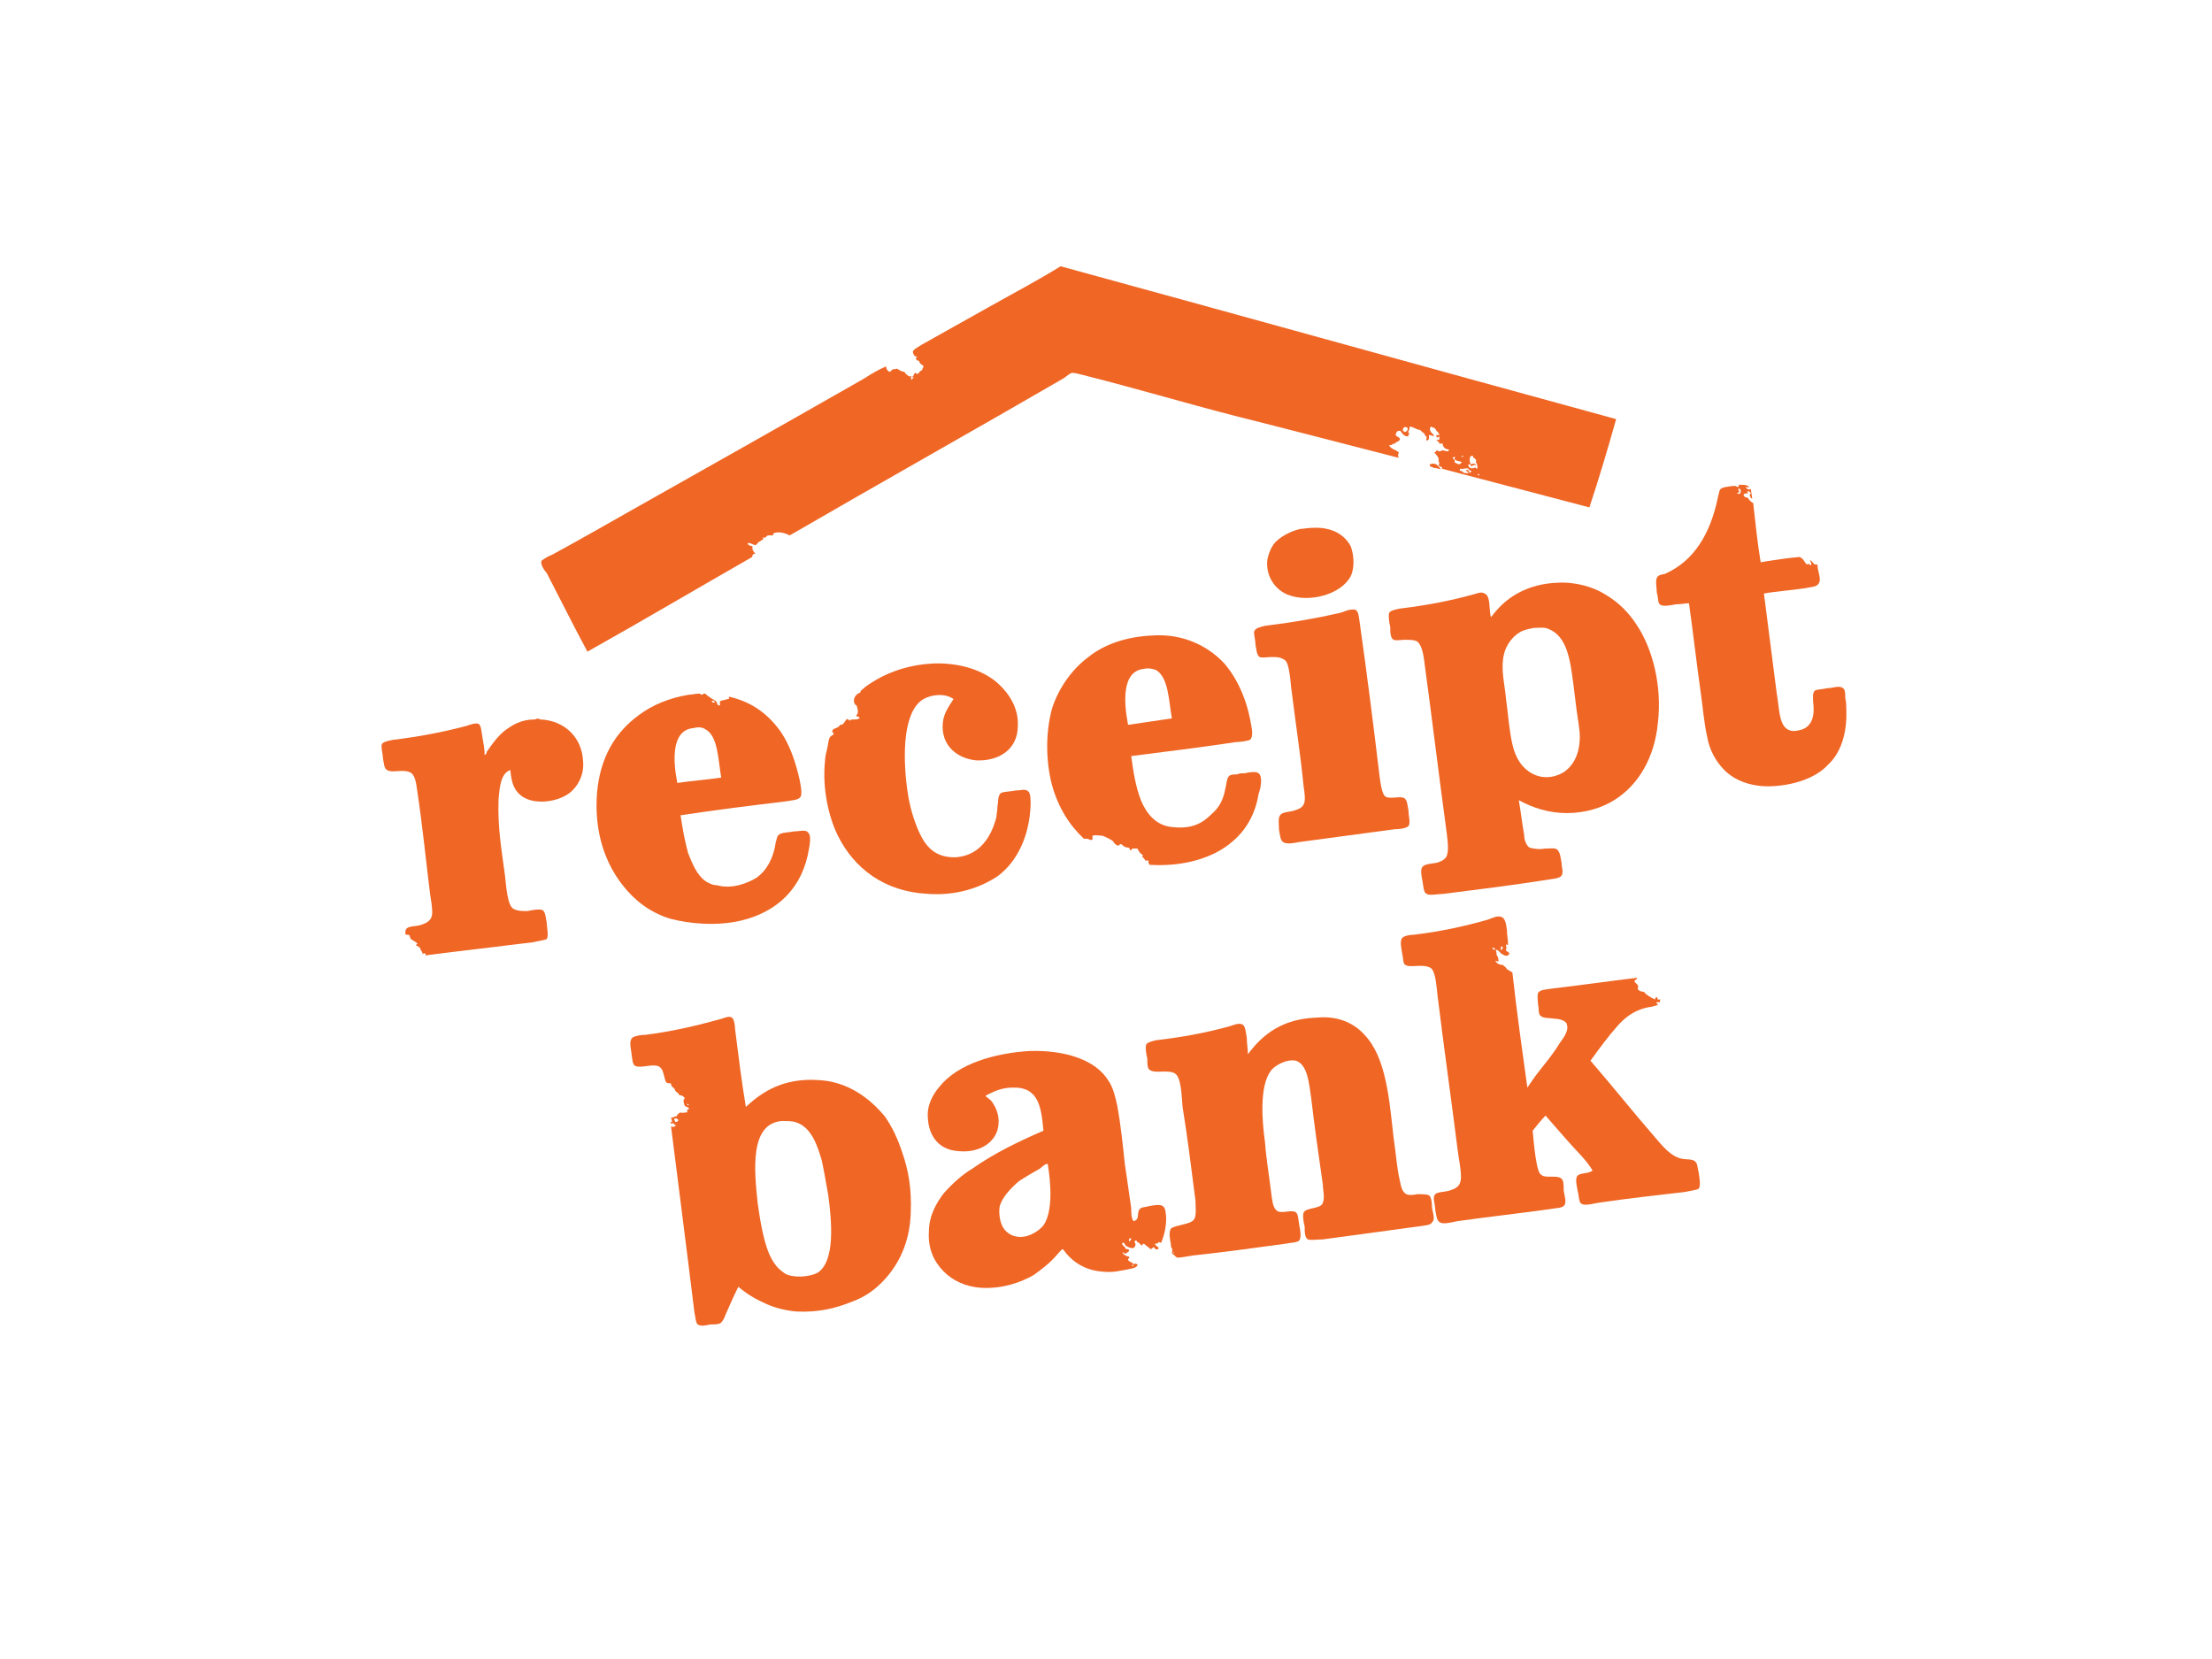 <?xml version="1.0" encoding="UTF-8" standalone="no"?>
<svg width="200px" height="150px" viewBox="0 0 200 150" version="1.1" xmlns="http://www.w3.org/2000/svg" xmlns:xlink="http://www.w3.org/1999/xlink">
    <!-- Generator: Sketch 3.7.2 (28276) - http://www.bohemiancoding.com/sketch -->
    <title>receipt_bank_logo</title>
    <desc>Created with Sketch.</desc>
    <defs></defs>
    <g id="Page-1" stroke="none" stroke-width="1" fill="none" fill-rule="evenodd">
        <g id="receipt_bank_logo" fill="#EF6625">
            <g id="orange" transform="translate(34, 24)">
                <g id="Group">
                    <path d="M112.125,13.894 C111.357,16.621 110.581,19.247 109.706,21.877 C105.261,20.709 100.802,19.541 96.352,18.371 C96.544,18.274 96.156,18.175 96.063,18.078 C96.156,17.982 96.156,17.787 96.063,17.69 C96.156,17.398 95.871,17.106 95.67,16.913 C95.772,16.913 95.871,16.813 95.871,16.717 C95.96,16.717 96.063,16.814 96.156,16.814 C96.255,16.814 96.352,16.717 96.442,16.717 C96.638,16.717 96.835,16.913 97.031,16.717 C97.031,16.621 96.736,16.621 96.638,16.524 C96.544,16.425 96.442,16.326 96.442,16.133 C96.352,16.037 96.254,16.133 96.156,16.133 C96.156,15.938 95.96,15.938 95.871,15.742 C95.96,15.742 96.063,15.842 96.156,15.742 C96.063,15.742 96.156,15.646 96.156,15.547 C96.156,15.354 95.96,15.646 95.96,15.547 C95.871,15.547 95.871,15.453 95.871,15.354 C95.871,15.258 95.96,15.354 96.156,15.354 C96.063,15.159 96.063,15.062 95.871,14.963 C95.871,14.869 95.772,14.77 95.67,14.674 C95.478,14.674 95.478,14.574 95.38,14.574 C95.286,14.674 95.286,14.77 95.286,14.77 C95.286,15.062 95.576,15.258 95.67,15.354 C95.576,15.547 95.38,15.258 95.188,15.354 C95.188,15.547 95.286,15.743 94.996,15.842 C94.898,15.742 94.996,15.646 94.996,15.547 C94.996,15.453 94.804,15.354 94.804,15.258 C94.804,15.159 94.514,15.062 94.416,14.869 C94.032,14.869 93.836,14.574 93.448,14.574 C93.448,14.674 93.448,14.869 93.354,14.963 C93.256,15.159 93.448,15.159 93.448,15.258 C93.256,15.258 93.354,15.453 93.354,15.453 C93.256,15.453 93.059,15.453 92.961,15.354 C92.676,15.159 92.676,14.869 92.48,14.963 C92.283,14.963 92.283,15.062 92.194,15.258 C92.194,15.547 92.578,15.453 92.578,15.743 C92.48,15.939 92.194,15.939 92.087,16.134 C91.899,16.037 91.899,16.327 91.605,16.23 C91.703,16.621 92.194,16.621 92.48,16.913 C92.381,17.106 92.381,17.302 92.48,17.398 C87.544,16.134 82.705,14.869 77.671,13.603 C73.119,12.435 68.566,11.074 63.927,9.906 C63.538,9.807 63.152,9.71 62.958,9.71 C62.766,9.71 62.472,10.002 62.181,10.196 C53.956,14.964 45.633,19.638 37.403,24.407 C37.019,24.214 36.439,24.016 35.952,24.214 C35.854,24.31 35.952,24.407 35.854,24.407 L35.47,24.407 C35.276,24.407 35.276,24.701 34.988,24.6 C34.885,24.6 35.084,24.701 34.988,24.798 C34.791,24.798 34.791,24.991 34.595,24.991 C34.504,25.09 34.504,25.184 34.31,25.283 C34.113,25.283 33.921,25.09 33.629,25.09 C33.533,25.283 33.921,25.38 34.019,25.38 C34.019,25.769 34.113,25.867 34.309,26.062 C34.019,26.062 34.019,26.255 34.019,26.355 C29.084,29.176 24.142,32.098 19.113,34.919 C17.854,32.583 16.692,30.247 15.435,27.814 C15.239,27.619 14.853,27.035 14.949,26.743 C14.949,26.646 15.627,26.255 15.918,26.159 C18.241,24.894 20.466,23.63 22.693,22.363 C29.951,18.275 37.019,14.286 44.182,10.196 C44.763,9.807 45.441,9.419 46.117,9.125 C46.117,9.323 46.215,9.515 46.407,9.612 C46.599,9.612 46.599,9.419 46.697,9.419 C46.889,9.323 46.989,9.419 47.087,9.323 C47.281,9.419 47.474,9.612 47.763,9.612 C47.859,9.808 48.056,9.907 48.147,10.003 C48.247,10.1 48.344,9.907 48.44,10.1 C48.631,10.003 48.631,9.808 48.73,9.711 C48.826,9.711 48.826,9.807 48.922,9.807 C49.118,9.807 49.118,9.515 49.314,9.515 C49.403,9.419 49.403,9.322 49.506,9.125 C49.403,8.932 49.118,8.932 49.118,8.639 C49.02,8.639 48.825,8.54 48.825,8.446 C48.729,8.347 48.922,8.347 48.922,8.251 C48.538,8.251 48.538,7.763 48.538,7.763 C48.631,7.57 49.02,7.372 49.314,7.179 C51.246,6.108 53.279,4.94 55.215,3.871 C57.634,2.507 59.861,1.339 61.896,0.075 C78.634,4.65 95.38,9.322 112.125,13.894 L112.125,13.894 L112.125,13.894 Z M48.343,10.099 L48.343,10.099 C48.343,10.195 48.439,10.294 48.439,10.39 C48.439,10.294 48.538,10.195 48.631,10.099 L48.343,10.099 L48.343,10.099 L48.343,10.099 Z M92.863,14.964 L92.863,14.964 C92.961,14.964 92.961,15.063 92.961,15.063 C93.157,15.063 93.353,14.87 93.256,14.674 C92.961,14.478 92.773,14.771 92.863,14.964 L92.863,14.964 L92.863,14.964 Z M98.192,17.302 L98.192,17.302 L98.29,17.302 C98.29,17.203 98.29,17.203 98.192,17.203 C98.192,17.203 98.093,17.302 98.192,17.302 L98.192,17.302 L98.192,17.302 Z M98.964,17.982 L98.964,17.982 C99.164,17.886 99.45,17.886 99.45,18.079 C99.254,17.982 99.164,18.079 99.057,18.175 C98.964,18.079 98.964,17.982 98.87,17.982 C98.87,17.982 98.673,17.982 98.771,18.079 C98.771,18.079 98.771,18.175 98.87,18.275 C99.057,18.371 99.164,18.371 99.352,18.275 C99.45,18.275 99.45,18.371 99.548,18.371 C99.646,18.275 99.548,18.175 99.548,17.982 C99.548,17.886 99.45,17.886 99.45,17.787 C99.548,17.398 99.164,17.495 99.164,17.203 C98.771,17.203 98.87,17.69 98.964,17.982 L98.964,17.982 L98.964,17.982 Z M97.316,17.398 L97.316,17.398 C97.415,17.495 97.611,17.594 97.513,17.787 C97.611,17.886 97.709,17.886 97.905,17.982 C97.995,17.982 98.093,17.886 98.191,17.787 C97.995,17.691 97.611,17.691 97.513,17.495 C97.513,17.399 97.611,17.302 97.513,17.302 C97.414,17.302 97.415,17.398 97.316,17.398 L97.316,17.398 L97.316,17.398 Z M97.995,18.371 L97.995,18.371 L97.995,18.566 C98.29,18.566 98.29,18.759 98.388,18.759 C98.575,18.759 98.772,18.858 98.772,18.663 C98.673,18.663 98.575,18.663 98.575,18.47 C98.772,18.47 98.87,18.663 98.87,18.759 C98.964,18.759 98.964,18.663 99.058,18.566 C98.87,18.566 98.772,18.47 98.772,18.371 C98.477,18.275 98.289,18.47 97.995,18.371 L97.995,18.371 L97.995,18.371 Z M99.736,18.955 L99.736,18.955 L99.736,18.859 L99.646,18.859 C99.548,18.955 99.736,19.054 99.736,18.955 L99.736,18.955 L99.736,18.955 Z" id="Shape"></path>
                    <path id="Shape"></path>
                    <path id="Shape"></path>
                    <path id="Shape"></path>
                    <path id="Shape"></path>
                    <path id="Shape"></path>
                    <path id="Shape"></path>
                    <path id="Shape"></path>
                    <path id="Shape"></path>
                    <path d="M96.254,18.419 C96.156,18.419 95.87,18.312 95.669,18.312 C95.478,18.203 95.187,18.203 95.285,17.989 C95.772,17.773 96.063,18.096 96.254,18.419 L96.254,18.419 L96.254,18.419 Z" id="Shape"></path>
                    <path d="M129.745,27.133 C129.844,26.938 129.647,26.742 129.647,26.645 C129.937,26.742 129.937,27.133 130.325,27.034 C130.325,27.717 130.807,28.494 130.325,28.885 C130.129,29.078 129.647,29.078 129.263,29.174 C128.004,29.37 126.549,29.468 125.487,29.662 C125.871,32.681 126.264,35.697 126.647,38.714 C126.839,39.782 126.839,40.857 127.227,41.537 C127.522,42.022 128.004,42.217 128.678,42.022 C129.744,41.829 130.128,40.856 129.936,39.493 C129.936,39.104 129.842,38.617 130.128,38.421 C130.324,38.325 130.806,38.325 131.199,38.226 C131.77,38.226 132.261,37.936 132.645,38.226 C132.841,38.325 132.841,38.81 132.841,39.103 C132.935,39.492 132.935,39.881 132.935,40.173 C133.029,42.41 132.359,44.164 131.288,45.137 C130.226,46.305 128.289,46.985 126.263,47.084 C124.42,47.182 122.871,46.596 121.907,45.624 C121.13,44.845 120.55,43.775 120.353,42.605 C120.068,41.343 119.969,39.98 119.773,38.617 C119.385,35.892 119.095,33.264 118.711,30.54 C118.421,30.54 118.032,30.636 117.551,30.636 C116.966,30.733 116.194,30.929 115.997,30.54 C115.899,30.344 115.899,29.857 115.801,29.565 C115.801,29.077 115.609,28.397 115.9,28.105 C115.998,28.006 116.292,27.91 116.484,27.91 C119.193,26.742 120.648,24.213 121.322,20.999 C121.425,20.61 121.425,20.221 121.71,20.125 C121.907,20.026 122.679,19.93 122.871,19.93 C122.969,19.93 122.969,20.026 123.161,20.026 C123.263,20.026 123.161,19.831 123.263,19.831 C123.648,19.831 124.031,19.831 124.129,20.026 C124.129,20.125 123.937,20.026 123.835,20.026 C123.937,20.221 124.129,20.318 124.316,20.221 C124.316,20.514 124.419,20.805 124.419,21.098 C124.227,20.999 124.129,20.709 124.316,20.61 C124.227,20.514 124.227,20.414 124.031,20.414 C123.937,20.414 124.031,20.514 124.031,20.61 C123.835,20.61 123.745,20.61 123.647,20.709 C123.647,20.902 123.835,20.998 124.031,20.998 C124.129,21.194 124.316,21.389 124.518,21.486 C124.709,23.238 124.906,25.089 125.191,26.838 C126.351,26.645 127.61,26.45 128.775,26.353 C128.775,26.353 128.775,26.45 128.869,26.45 C129.065,26.546 129.159,26.838 129.351,27.034 C129.549,26.938 129.647,27.034 129.745,27.133 L129.745,27.133 L129.745,27.133 Z M123.163,20.222 L123.163,20.222 C123.163,20.318 123.265,20.415 123.265,20.514 C123.163,20.514 123.163,20.514 123.064,20.611 C123.163,20.709 123.265,20.611 123.354,20.611 C123.453,20.318 123.354,20.318 123.265,20.125 C123.265,20.222 123.163,20.222 123.163,20.222 L123.163,20.222 L123.163,20.222 Z" id="Shape"></path>
                    <path d="M84.642,23.725 C86.382,23.629 87.543,24.309 88.122,25.379 C88.417,26.158 88.506,27.326 88.122,28.106 C87.247,29.761 84.346,30.54 82.41,29.761 C81.446,29.37 80.481,28.301 80.571,26.742 C80.669,26.062 80.963,25.379 81.347,24.99 C81.829,24.505 82.704,24.015 83.579,23.822 C83.865,23.822 84.248,23.725 84.642,23.725 L84.642,23.725 L84.642,23.725 Z" id="Shape"></path>
                    <path id="Shape"></path>
                    <path d="M103.324,48.351 C103.515,49.419 103.61,50.394 103.806,51.467 C103.806,51.952 104.002,52.437 104.287,52.634 C104.578,52.729 105.154,52.823 105.644,52.729 C106.127,52.729 106.609,52.634 106.805,52.824 C107.099,53.12 107.099,53.605 107.189,53.996 C107.189,54.386 107.385,54.872 107.189,55.163 C107.001,55.456 106.323,55.456 105.836,55.555 C102.743,56.039 99.646,56.426 96.544,56.816 C96.063,56.816 95.187,57.01 94.995,56.816 C94.706,56.722 94.706,56.138 94.612,55.649 C94.513,55.163 94.415,54.58 94.612,54.386 C94.803,54.09 95.575,54.09 95.959,53.996 C96.254,53.897 96.736,53.704 96.834,53.314 C97.03,52.729 96.834,51.562 96.736,50.785 C96.062,45.818 95.477,40.953 94.803,35.989 C94.705,35.113 94.513,34.141 94.031,33.945 C93.736,33.846 93.353,33.846 93.058,33.846 C92.674,33.846 92.282,33.945 91.996,33.846 C91.701,33.653 91.701,33.168 91.701,32.68 C91.603,32.289 91.514,31.705 91.603,31.413 C91.701,31.22 92.085,31.121 92.576,31.025 C94.994,30.732 97.03,30.344 99.163,29.76 C99.548,29.661 99.931,29.468 100.221,29.661 C100.801,29.857 100.609,31.121 100.801,31.804 C100.993,31.606 101.092,31.413 101.288,31.22 C102.448,29.857 104.287,28.785 106.804,28.689 C108.447,28.589 110.098,29.077 111.16,29.76 C112.321,30.441 113.29,31.413 113.973,32.484 C115.419,34.625 116.293,38.032 115.901,41.343 C115.61,44.456 114.16,46.985 111.938,48.35 C110.867,49.031 109.322,49.517 107.68,49.517 C106.029,49.518 104.578,49.033 103.324,48.351 L103.324,48.351 L103.324,48.351 Z M103.413,33.168 L103.413,33.168 C102.743,33.557 102.159,34.334 101.967,35.21 C101.677,36.573 102.061,37.937 102.158,39.104 C102.35,40.465 102.449,42.022 102.743,43.289 C103.029,44.553 103.61,45.429 104.484,45.916 C105.355,46.402 106.412,46.402 107.385,45.817 C108.256,45.233 108.84,44.164 108.84,42.605 C108.84,41.925 108.644,40.952 108.545,40.173 C108.447,39.394 108.358,38.617 108.255,37.837 C107.965,35.597 107.68,33.556 106.028,32.873 C105.644,32.68 105.064,32.774 104.671,32.774 C104.19,32.874 103.708,32.971 103.413,33.168 L103.413,33.168 L103.413,33.168 Z" id="Shape"></path>
                    <path d="M88.221,31.122 C88.703,31.026 88.801,31.318 88.899,31.998 C89.573,36.767 90.158,41.345 90.738,46.21 C90.827,46.794 90.934,47.865 91.318,48.058 C91.8,48.251 92.577,47.962 92.961,48.157 C93.256,48.352 93.256,48.835 93.353,49.325 C93.353,49.81 93.55,50.395 93.353,50.686 C93.157,50.884 92.577,50.978 92.086,50.978 C89.091,51.369 86.382,51.755 83.383,52.146 C82.99,52.241 82.312,52.339 82.025,52.146 C81.735,51.953 81.735,51.468 81.638,50.978 C81.638,50.489 81.544,50.003 81.736,49.716 C81.928,49.42 82.508,49.42 82.892,49.325 C83.187,49.226 83.669,49.131 83.865,48.742 C84.061,48.449 83.963,47.668 83.865,47.086 C83.58,44.166 83.187,41.731 82.803,38.618 C82.704,38.034 82.704,37.547 82.606,36.963 C82.508,36.379 82.41,35.698 82.026,35.599 C81.736,35.406 81.348,35.406 80.964,35.406 C80.572,35.406 80.089,35.503 79.893,35.406 C79.607,35.211 79.607,34.726 79.509,34.238 C79.509,33.751 79.313,33.266 79.411,33.07 C79.509,32.776 79.996,32.682 80.379,32.583 C82.802,32.291 85.025,31.902 87.158,31.415 C87.543,31.317 87.832,31.122 88.221,31.122 L88.221,31.122 L88.221,31.122 Z" id="Shape"></path>
                    <path d="M68.279,44.361 C68.476,45.818 68.672,47.085 69.154,48.351 C69.636,49.518 70.511,50.685 72.055,50.785 C73.801,50.977 74.764,50.394 75.536,49.616 C76.215,49.033 76.607,48.351 76.795,47.281 C76.893,46.986 76.893,46.306 77.188,46.113 C77.375,46.014 77.669,46.014 77.866,46.014 C78.054,45.917 78.25,45.917 78.539,45.917 C78.928,45.818 79.606,45.722 79.798,45.917 C80.186,46.209 79.994,47.281 79.798,47.768 C79.508,49.616 78.633,51.073 77.473,52.052 C75.732,53.606 72.925,54.387 69.93,54.19 C69.832,54.091 69.832,53.898 69.832,53.804 L69.537,53.804 C69.537,53.606 69.153,53.507 69.341,53.314 C69.153,53.219 68.957,53.021 68.859,52.73 C68.564,52.73 68.278,52.635 68.278,52.922 C68.082,52.824 68.184,52.635 67.993,52.635 C67.703,52.635 67.508,52.438 67.408,52.339 C67.219,52.239 67.219,52.537 67.021,52.438 C66.827,52.339 66.732,52.24 66.636,52.051 C66.346,51.853 65.955,51.655 65.669,51.562 C65.379,51.562 65.087,51.467 64.794,51.562 C64.698,51.655 64.892,51.853 64.698,51.952 C64.504,51.952 64.312,51.754 64.022,51.853 C62.668,50.586 61.697,49.032 61.117,46.986 C60.539,44.749 60.539,42.218 61.117,40.077 C61.697,38.226 62.956,36.474 64.411,35.405 C65.861,34.237 67.894,33.556 70.215,33.458 C73.116,33.265 75.347,34.529 76.7,35.989 C77.864,37.353 78.73,39.201 79.123,41.537 C79.221,42.022 79.31,42.606 79.024,42.898 C78.73,42.995 78.15,43.093 77.766,43.093 C74.573,43.579 71.279,43.97 68.279,44.361 L68.279,44.361 L68.279,44.361 Z M70.511,36.573 L70.511,36.573 C70.217,36.475 69.833,36.378 69.44,36.475 C67.409,36.67 67.602,39.493 67.994,41.537 C69.253,41.344 70.699,41.148 71.957,40.953 C71.672,39.394 71.672,37.254 70.511,36.573 L70.511,36.573 L70.511,36.573 Z" id="Shape"></path>
                    <path d="M52.213,39.201 C51.246,38.521 49.697,38.909 49.118,39.493 C47.569,40.953 47.663,44.846 48.056,47.572 C48.248,48.935 48.631,50.2 49.118,51.269 C49.698,52.537 50.573,53.605 52.503,53.506 C54.536,53.314 55.603,51.754 56.085,49.908 C56.085,49.715 56.183,49.324 56.183,48.935 C56.281,48.448 56.183,47.864 56.567,47.667 C56.861,47.572 57.344,47.572 57.83,47.474 C58.312,47.474 58.701,47.281 58.993,47.573 C59.184,47.768 59.184,48.352 59.184,48.741 C59.088,51.656 57.928,53.898 56.281,55.164 C54.732,56.234 52.503,57.011 49.892,56.818 C45.925,56.625 43.211,54.482 41.758,51.562 C40.984,50.003 40.31,47.377 40.6,44.749 C40.6,44.458 40.696,44.067 40.792,43.678 C40.892,43.289 40.892,42.802 41.084,42.606 C41.183,42.51 41.183,42.51 41.375,42.411 C41.375,42.121 41.183,42.314 41.276,42.022 C41.375,41.829 41.856,41.829 41.954,41.537 C42.048,41.537 42.151,41.537 42.24,41.44 C42.343,41.343 42.439,41.148 42.535,41.05 C42.729,40.953 42.729,41.148 42.825,41.148 C43.017,40.953 43.41,41.148 43.7,40.953 C43.794,40.76 43.41,40.857 43.41,40.661 C43.602,40.565 43.602,40.273 43.504,39.981 C43.504,39.783 43.41,39.783 43.307,39.689 C43.017,39.202 43.41,38.714 43.794,38.618 C43.794,38.422 43.892,38.422 43.988,38.326 C44.278,38.034 44.762,37.742 45.244,37.45 C46.599,36.67 48.344,36.086 50.375,35.99 C52.896,35.893 55.023,36.67 56.281,37.838 C57.25,38.715 58.118,40.078 58.026,41.634 C58.026,43.777 56.281,44.846 54.251,44.749 C52.407,44.554 51.055,43.29 51.247,41.345 C51.344,40.466 51.729,39.98 52.213,39.201 L52.213,39.201 L52.213,39.201 Z" id="Shape"></path>
                    <path d="M29.661,38.714 L29.757,38.714 C30.047,39.005 30.435,39.201 30.726,39.394 C30.922,39.589 30.726,39.689 31.015,39.783 C31.21,39.783 31.015,39.59 31.114,39.394 C31.306,39.298 31.598,39.298 31.79,39.201 L31.89,39.201 C31.984,39.105 31.79,39.006 31.984,39.006 C34.019,39.493 35.47,40.565 36.63,42.218 C37.402,43.386 37.889,44.749 38.277,46.402 C38.371,46.89 38.569,47.768 38.371,48.058 C38.179,48.351 37.599,48.351 37.114,48.448 C33.921,48.835 30.726,49.225 27.533,49.715 C27.724,50.977 27.921,52.051 28.209,53.12 C28.597,54.091 28.981,55.065 29.758,55.649 C30.048,55.843 30.436,56.039 30.824,56.039 C32.181,56.426 33.629,55.843 34.404,55.357 C35.372,54.674 35.952,53.506 36.144,52.145 C36.247,51.853 36.247,51.562 36.439,51.467 C36.631,51.269 37.313,51.269 37.795,51.171 C38.278,51.171 38.857,50.978 39.052,51.269 C39.344,51.467 39.243,52.24 39.148,52.73 C38.569,56.333 36.246,58.475 32.955,59.247 C30.824,59.737 28.405,59.545 26.566,59.059 C24.727,58.475 23.37,57.405 22.304,56.04 C20.759,54.091 19.693,51.269 19.983,47.667 C20.271,44.457 21.625,42.218 23.758,40.661 C24.919,39.783 26.465,39.105 28.306,38.811 C28.596,38.811 28.886,38.714 29.178,38.714 L29.274,38.714 C29.372,38.811 29.372,38.811 29.466,38.811 C29.565,38.811 29.565,38.714 29.661,38.714 L29.661,38.714 L29.661,38.714 Z M30.341,39.394 L30.341,39.394 C30.435,39.493 30.435,39.589 30.631,39.493 C30.631,39.394 30.435,39.298 30.341,39.394 L30.341,39.394 L30.341,39.394 Z M29.756,41.925 L29.756,41.925 C29.467,41.73 29.083,41.73 28.69,41.829 C26.659,42.022 26.855,44.845 27.242,46.793 C28.498,46.597 29.95,46.5 31.209,46.305 C30.921,44.65 30.921,42.51 29.756,41.925 L29.756,41.925 L29.756,41.925 Z" id="Shape"></path>
                    <path d="M12.143,45.625 C11.271,45.917 11.175,47.183 11.076,48.251 C10.982,50.884 11.366,52.922 11.659,55.164 C11.758,55.941 11.851,57.891 12.433,58.178 C12.819,58.376 13.208,58.376 13.689,58.376 C14.176,58.277 14.658,58.178 15.046,58.277 C15.334,58.475 15.334,58.959 15.435,59.444 C15.435,59.831 15.627,60.612 15.435,60.905 C15.238,61.004 14.565,61.097 14.176,61.196 C11.077,61.587 7.594,61.978 4.597,62.364 C4.403,62.463 4.498,62.265 4.498,62.265 C4.402,62.171 4.306,62.171 4.204,62.265 C4.204,61.977 4.014,61.977 4.014,61.78 C3.914,61.587 3.822,61.587 3.626,61.487 C3.626,61.295 3.823,61.394 3.722,61.295 C3.432,61.003 3.048,61.003 3.048,60.612 C2.948,60.419 2.657,60.612 2.657,60.419 C2.559,59.642 3.336,59.83 4.014,59.642 C4.597,59.444 5.079,59.246 5.079,58.475 C5.079,57.989 4.981,57.405 4.884,56.817 C4.498,53.704 4.204,50.685 3.722,47.473 C3.626,46.793 3.53,46.013 3.048,45.818 C2.368,45.528 1.399,45.917 1.015,45.625 C0.725,45.528 0.725,45.041 0.622,44.553 C0.622,44.164 0.43,43.578 0.528,43.289 C0.622,43.093 1.015,42.994 1.497,42.898 C3.914,42.606 5.946,42.217 8.178,41.633 C8.466,41.537 8.948,41.343 9.24,41.44 C9.528,41.537 9.528,42.218 9.628,42.705 C9.722,43.289 9.82,43.677 9.82,44.261 C9.918,44.261 10.012,44.066 10.012,43.969 C10.499,43.289 10.885,42.705 11.561,42.121 C12.333,41.537 13.11,41.049 14.37,41.049 C14.565,40.953 14.658,40.953 14.853,41.049 C17.082,41.148 18.628,42.705 18.722,44.845 C18.82,45.817 18.435,46.792 17.756,47.473 C16.691,48.544 14.078,48.935 12.918,47.767 C12.433,47.28 12.241,46.697 12.143,45.625 L12.143,45.625 L12.143,45.625 Z" id="Shape"></path>
                    <path d="M102.351,61.395 C102.351,61.489 102.253,61.395 102.159,61.395 C102.159,61.588 102.253,61.683 102.159,61.881 C102.159,62.073 102.547,62.073 102.449,62.266 C102.253,62.563 101.968,62.365 101.677,62.172 C101.574,62.073 101.485,61.881 101.289,61.881 C101.191,61.979 101.387,62.172 101.289,62.266 C101.387,62.464 101.485,62.563 101.485,62.851 C101.485,63.049 101.289,62.851 101.191,62.851 C101.289,63.049 101.485,63.241 101.869,63.241 C101.968,63.34 102.159,63.435 102.253,63.631 C102.449,63.731 102.548,63.829 102.744,63.924 C103.128,67.423 103.61,70.833 104.097,74.337 C104.386,73.946 104.672,73.46 105.065,72.975 C105.743,72.099 106.413,71.322 107.001,70.348 C107.189,70.055 107.872,69.274 107.68,68.69 C107.68,68.303 107.001,68.106 106.52,68.106 C106.029,68.011 105.547,68.106 105.261,67.819 C105.065,67.621 105.154,67.135 105.065,66.838 C105.065,66.551 104.967,66.165 105.065,65.77 C105.261,65.478 105.743,65.478 106.324,65.383 C108.841,65.091 111.545,64.701 113.974,64.413 C114.161,64.507 113.777,64.602 113.777,64.701 C113.871,64.997 114.259,64.997 114.063,65.383 C114.161,65.581 114.357,65.676 114.643,65.676 C114.839,65.967 115.228,66.165 115.611,66.354 C115.71,66.354 115.611,66.165 115.803,66.165 C115.902,66.165 115.803,66.259 115.902,66.354 C115.902,66.453 116.196,66.259 116.098,66.453 C116.098,66.838 115.902,66.453 115.803,66.645 C115.611,66.745 115.999,66.745 115.902,66.838 C115.518,67.036 115.129,67.036 114.746,67.135 C113.679,67.422 112.902,68.011 112.224,68.788 C111.358,69.763 110.581,70.832 109.805,71.906 C111.742,74.143 113.679,76.578 115.71,78.914 C116.295,79.593 117.071,80.567 118.035,80.761 C118.424,80.86 119.098,80.761 119.294,81.052 C119.482,81.151 119.482,81.637 119.589,82.027 C119.678,82.612 119.776,83.195 119.589,83.487 C119.388,83.586 118.812,83.68 118.33,83.775 C115.711,84.071 113.197,84.358 110.484,84.754 C109.904,84.848 109.029,85.141 108.841,84.655 C108.739,84.358 108.739,83.972 108.645,83.68 C108.547,83.095 108.359,82.418 108.739,82.22 C109.131,82.027 109.613,82.122 109.997,81.834 C109.421,80.859 108.547,80.082 107.873,79.3 C107.19,78.523 106.413,77.646 105.743,76.866 C105.356,77.256 104.967,77.746 104.579,78.231 C104.673,79.3 104.771,80.37 104.967,81.344 C105.065,81.735 105.155,82.122 105.355,82.22 C105.743,82.612 107.001,82.122 107.287,82.706 C107.386,82.903 107.386,83.389 107.386,83.681 C107.484,84.265 107.681,84.755 107.386,85.042 C107.19,85.239 106.52,85.239 106.029,85.338 C103.226,85.725 100.611,86.016 97.799,86.408 C97.218,86.507 96.353,86.795 96.063,86.408 C95.871,86.21 95.871,85.823 95.773,85.433 C95.773,84.849 95.478,84.266 95.773,83.973 C95.96,83.776 96.545,83.776 96.933,83.681 C97.611,83.489 98.093,83.291 98.093,82.419 C98.093,81.637 97.905,80.86 97.798,79.985 C97.218,75.412 96.544,70.641 95.959,65.87 C95.87,64.998 95.772,63.83 95.379,63.534 C94.612,63.049 93.353,63.633 92.96,63.148 C92.862,62.95 92.862,62.563 92.773,62.173 C92.674,61.588 92.576,61.099 92.773,60.811 C92.96,60.613 93.446,60.515 93.835,60.515 C96.254,60.228 98.477,59.737 100.512,59.154 C100.802,59.059 101.19,58.862 101.485,58.862 C102.158,58.862 102.158,59.544 102.253,60.129 C102.253,60.613 102.351,60.906 102.351,61.395 L102.351,61.395 L102.351,61.395 Z M101.677,61.881 L101.677,61.881 C101.869,61.881 101.869,61.781 101.869,61.588 L101.677,61.588 C101.77,61.683 101.677,61.781 101.677,61.881 L101.677,61.881 L101.677,61.881 Z M101.191,61.881 L101.191,61.881 C101.191,61.683 100.994,61.683 100.905,61.683 C100.994,61.781 100.994,61.881 101.191,61.881 L101.191,61.881 L101.191,61.881 Z" id="Shape"></path>
                    <path d="M26.856,77.548 C26.856,77.548 26.659,77.647 26.659,77.548 C26.566,77.45 26.659,77.45 26.758,77.45 C26.758,77.355 26.758,77.257 26.659,77.063 C26.95,77.063 27.05,76.866 27.146,76.964 C27.242,76.771 27.34,76.671 27.532,76.578 C27.724,76.671 27.825,76.578 28.114,76.578 C28.208,76.478 28.016,76.281 28.306,76.281 C28.306,76.088 28.016,76.088 27.92,75.993 C27.824,75.796 27.723,75.41 27.92,75.311 C27.824,75.113 27.627,75.019 27.431,75.019 C27.34,74.826 27.146,74.726 27.05,74.628 C27.05,74.336 26.659,74.336 26.659,73.946 C26.37,73.946 26.273,73.946 26.175,73.757 C25.983,73.172 25.983,72.588 25.501,72.391 C24.919,72.193 23.95,72.588 23.468,72.391 C23.179,72.292 23.179,71.806 23.08,71.124 C22.986,70.54 22.884,69.956 23.272,69.763 C23.468,69.663 23.95,69.569 24.338,69.569 C26.659,69.273 28.788,68.788 30.921,68.203 C31.405,68.105 31.984,67.719 32.271,68.105 C32.371,68.302 32.466,68.689 32.466,69.079 C32.76,71.42 33.048,73.756 33.437,76.087 C34.885,74.726 36.825,73.459 39.924,73.653 C42.633,73.756 44.666,75.31 46.02,76.964 C46.696,77.939 47.181,79.007 47.568,80.175 C48.147,81.833 48.439,83.486 48.343,85.723 C48.247,88.45 47.181,90.493 45.732,91.949 C44.958,92.731 44.083,93.315 43.016,93.701 C41.566,94.285 40.017,94.68 37.986,94.581 C36.919,94.482 35.853,94.19 35.083,93.799 C34.211,93.413 33.436,92.927 32.76,92.344 C32.371,93.116 31.983,93.997 31.597,94.873 C31.501,95.165 31.305,95.551 31.113,95.65 C30.921,95.749 30.533,95.749 30.238,95.749 C29.756,95.847 29.372,95.942 29.082,95.749 C28.886,95.551 28.886,95.066 28.788,94.679 C28.114,89.127 27.34,83.193 26.659,77.744 C26.659,77.938 26.949,77.938 27.145,77.744 C27.05,77.746 26.949,77.647 26.856,77.548 L26.856,77.548 L26.856,77.548 Z M28.306,75.895 L28.306,75.895 C28.208,75.895 28.208,75.797 28.114,75.797 C28.114,75.895 28.208,75.994 28.306,75.895 L28.306,75.895 L28.306,75.895 Z M27.05,77.45 L27.05,77.45 C27.242,77.45 27.34,77.355 27.34,77.257 C27.242,77.163 27.146,77.064 26.95,77.163 C26.949,77.257 27.05,77.356 27.05,77.45 L27.05,77.45 L27.05,77.45 Z M36.728,77.356 L36.728,77.356 C33.728,77.548 34.211,81.929 34.503,84.755 C34.791,86.794 35.179,89.229 36.143,90.396 C36.342,90.688 36.728,90.981 37.018,91.178 C37.794,91.564 39.147,91.47 39.923,91.079 C41.566,90.01 41.182,86.309 40.891,84.071 C40.695,83.002 40.501,81.835 40.309,80.953 C39.923,79.593 39.343,77.845 37.888,77.45 C37.598,77.356 37.018,77.356 36.728,77.356 L36.728,77.356 L36.728,77.356 L36.728,77.356 Z" id="Shape"></path>
                    <path d="M71.957,89.327 C71.957,89.13 72.056,89.13 71.957,88.842 C71.863,88.842 71.863,88.545 71.863,88.452 C71.77,88.061 71.672,87.378 71.863,87.09 C72.055,86.892 72.734,86.794 73.028,86.695 C73.412,86.601 73.801,86.507 73.992,86.21 C74.189,85.823 74.091,85.141 74.091,84.557 C73.698,81.538 73.412,79.108 72.926,76.089 C72.832,75.213 72.832,73.461 72.252,73.07 C71.672,72.684 70.512,73.07 70.025,72.779 C69.735,72.684 69.735,72.194 69.735,71.709 C69.636,71.322 69.538,70.739 69.636,70.442 C69.735,70.25 70.119,70.155 70.511,70.055 C73.028,69.764 75.054,69.373 77.188,68.789 C77.474,68.69 77.964,68.497 78.25,68.596 C78.634,68.69 78.634,69.373 78.732,69.858 C78.732,70.348 78.831,70.833 78.831,71.322 C80.188,69.472 82.026,68.107 85.025,68.012 C86.962,67.819 88.417,68.497 89.381,69.57 C91.318,71.61 91.604,75.312 91.997,78.816 C92.193,80.083 92.283,81.538 92.578,82.805 C92.676,83.29 92.774,83.775 93.158,83.972 C93.354,84.071 93.738,84.071 94.122,83.972 C94.514,83.972 94.996,83.972 95.188,84.071 C95.381,84.171 95.479,84.656 95.479,85.239 C95.577,85.724 95.773,86.309 95.479,86.507 C95.38,86.794 94.805,86.794 94.22,86.892 C91.319,87.279 88.508,87.675 85.606,88.061 C85.124,88.061 84.544,88.16 84.249,88.061 C83.963,87.863 83.963,87.378 83.963,86.892 C83.865,86.507 83.767,86.016 83.865,85.626 C84.155,85.141 85.414,85.338 85.605,84.755 C85.802,84.265 85.605,83.586 85.605,83.097 C85.222,80.469 84.838,77.747 84.543,75.213 C84.347,73.947 84.248,72.293 83.186,71.907 C82.312,71.709 81.151,72.393 80.861,72.877 C79.892,74.238 80.089,77.257 80.379,79.301 C80.481,80.761 80.767,82.419 80.964,84.071 C81.053,84.755 81.151,85.338 81.544,85.527 C82.026,85.725 82.803,85.338 83.187,85.626 C83.383,85.824 83.383,86.211 83.477,86.795 C83.58,87.279 83.669,87.863 83.477,88.161 C83.286,88.353 82.705,88.353 82.218,88.452 C79.313,88.843 76.608,89.229 73.801,89.521 C73.314,89.62 72.636,89.715 72.444,89.715 C72.251,89.619 72.154,89.426 71.957,89.327 L71.957,89.327 L71.957,89.327 Z M72.154,89.228 L72.154,89.228 L72.055,89.228 C72.055,89.327 72.154,89.327 72.154,89.228 L72.154,89.228 L72.154,89.228 Z" id="Shape"></path>
                    <path d="M68.476,86.407 C69.154,86.308 68.672,85.526 69.154,85.239 C69.252,85.141 69.636,85.141 69.931,85.042 C70.604,84.943 71.278,84.755 71.377,85.526 C71.574,86.507 71.278,87.674 70.993,88.353 C70.894,88.353 70.797,88.353 70.797,88.258 C70.698,88.451 70.605,88.451 70.413,88.451 C70.511,88.743 70.894,88.743 70.698,88.937 C70.604,89.035 70.413,88.937 70.314,88.743 C70.216,88.842 70.118,88.937 70.024,88.937 C69.832,88.743 69.636,88.644 69.439,88.451 C69.341,88.451 69.252,88.545 69.252,88.644 C69.154,88.545 69.056,88.451 68.957,88.352 C68.765,88.352 68.859,88.159 68.671,88.159 C68.475,88.258 68.671,88.352 68.671,88.545 C68.564,89.035 68.185,88.842 67.797,88.644 C67.703,88.545 67.703,88.353 67.509,88.353 C67.311,88.545 67.703,88.644 67.797,88.937 C67.896,88.937 68.083,88.937 68.083,89.035 C68.083,89.229 67.895,89.229 67.797,89.328 C67.601,89.427 67.703,89.229 67.509,89.229 C67.509,89.427 67.895,89.619 68.083,89.619 C68.185,89.812 67.993,89.714 67.993,89.911 C68.083,90.105 68.377,90.105 68.475,90.298 C68.671,90.204 68.86,90.298 68.86,90.397 C68.672,90.689 68.279,90.689 67.896,90.787 C67.311,90.882 66.637,91.08 65.762,90.981 C64.122,90.882 62.957,90.105 62.18,89.035 L62.087,88.937 C61.989,88.937 61.602,89.427 61.506,89.521 C60.924,90.204 60.148,90.787 59.473,91.273 C58.311,91.95 56.669,92.535 54.731,92.44 C53.279,92.346 52.121,91.762 51.344,90.981 C50.469,90.105 49.891,88.937 49.987,87.378 C49.987,85.922 50.665,84.755 51.344,83.874 C52.121,83.003 52.984,82.22 53.955,81.637 C55.892,80.271 58.116,79.202 60.346,78.232 C60.147,76.188 59.955,74.238 57.537,74.337 C56.86,74.337 56.182,74.53 55.602,74.827 C55.41,74.922 55.116,75.02 55.116,75.114 C55.116,75.114 55.506,75.411 55.602,75.505 C55.988,75.994 56.374,76.771 56.28,77.647 C56.182,79.202 54.633,80.271 52.696,80.083 C50.955,79.983 49.987,78.816 49.891,77.064 C49.796,75.895 50.374,74.921 50.956,74.238 C52.603,72.194 55.892,71.223 59.088,71.027 C62.278,70.932 65.088,71.808 66.251,73.758 C66.637,74.337 66.829,75.114 67.023,75.994 C67.311,77.548 67.509,79.399 67.704,81.25 C67.896,82.513 68.083,83.873 68.279,85.239 C68.279,85.625 68.279,86.111 68.476,86.407 L68.476,86.407 L68.476,86.407 Z M60.059,81.637 L60.059,81.637 C59.376,82.027 58.7,82.418 58.117,82.804 C57.442,83.389 56.566,84.265 56.375,85.141 C56.281,85.922 56.477,86.695 56.765,87.09 C56.959,87.377 57.343,87.674 57.736,87.767 C58.793,88.06 59.86,87.377 60.346,86.794 C61.214,85.526 61.023,83.002 60.733,81.25 C60.637,81.151 60.248,81.443 60.059,81.637 L60.059,81.637 L60.059,81.637 Z M68.083,88.061 L68.083,88.061 L68.083,88.258 C68.186,88.159 68.279,88.159 68.279,87.962 C68.186,87.962 68.083,87.962 68.083,88.061 L68.083,88.061 L68.083,88.061 Z M68.378,90.396 L68.378,90.396 C68.378,90.396 68.378,90.495 68.476,90.495 C68.476,90.396 68.476,90.396 68.378,90.298 L68.378,90.396 L68.378,90.396 L68.378,90.396 Z" id="Shape"></path>
                    <path id="Shape"></path>
                </g>
            </g>
        </g>
    </g>
</svg>